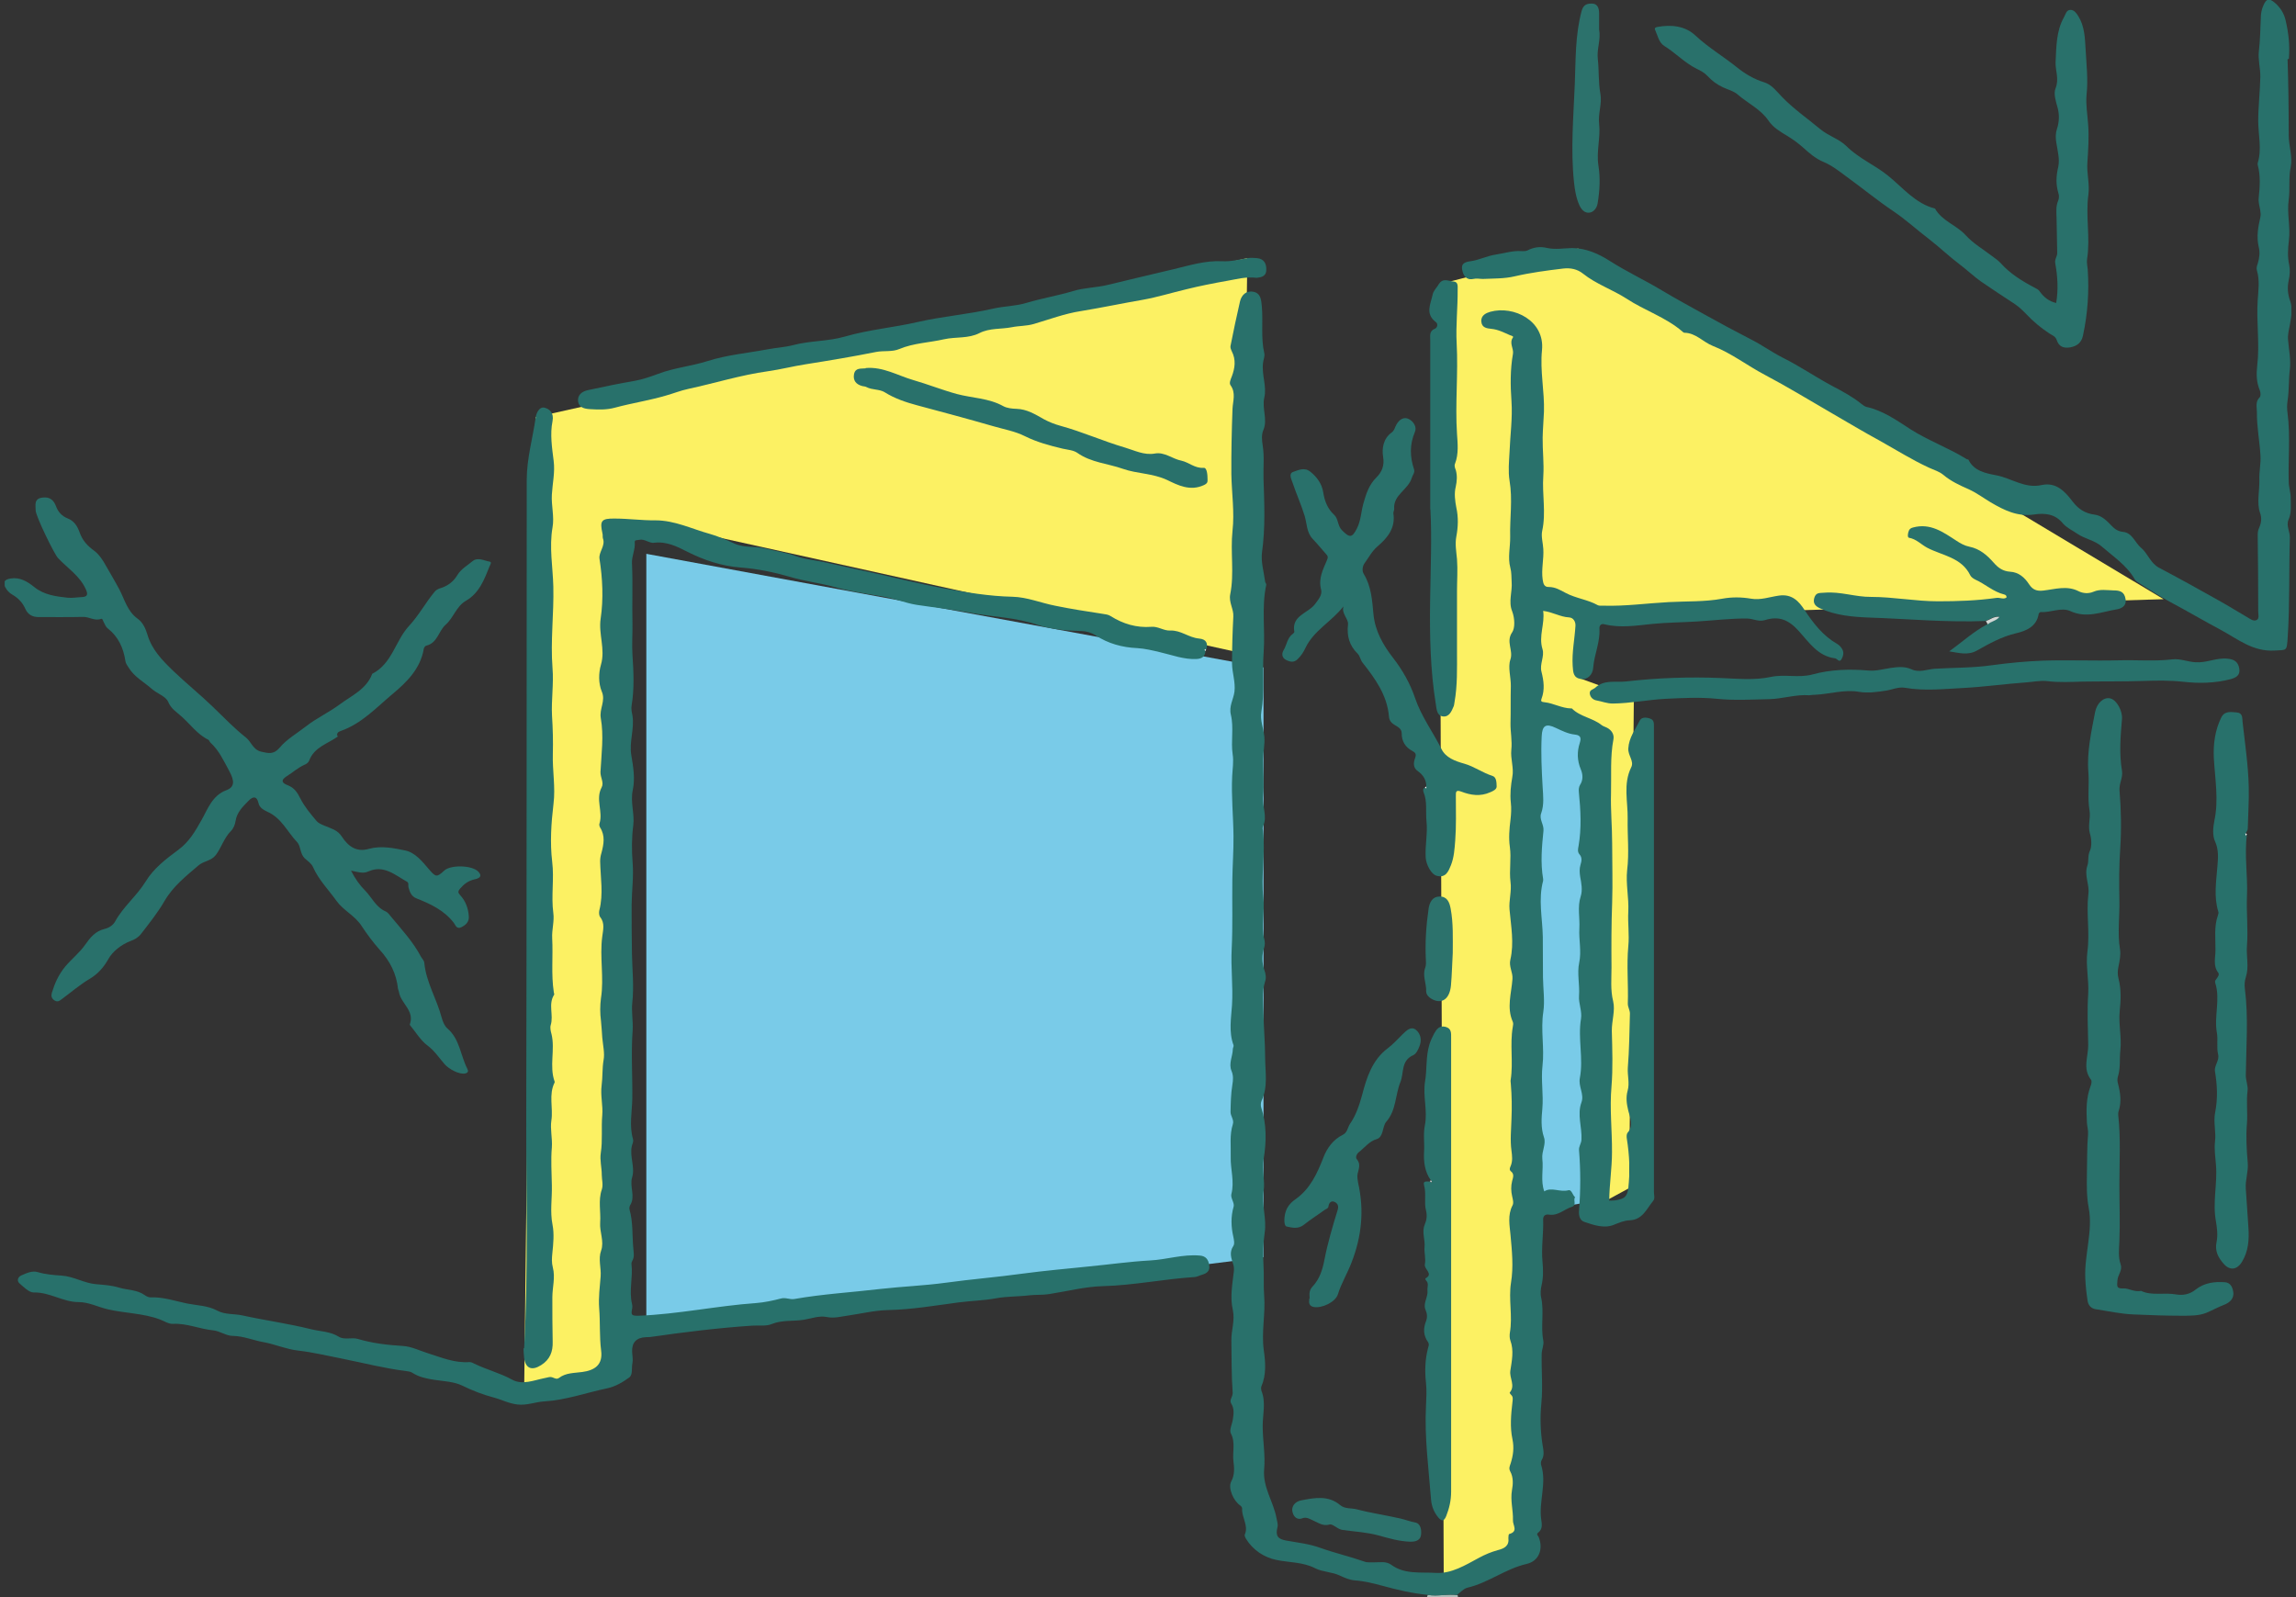 <svg width="230" height="160" viewBox="0 0 230 160" fill="none" xmlns="http://www.w3.org/2000/svg">
<rect x="0" y="0" width="230" height="160" fill="#333333" stroke="none"/>
<g clip-path="url(#clip0_35_13313)">
<path fill-rule="evenodd" clip-rule="evenodd" d="M64.745 55.483L126.571 66.866V125.948L64.745 133.651V55.483Z" fill="#79CBE8"/>
<path d="M61.476 137.087V52.731H66.968L124.626 65.482V48.871L124.953 25.86L53.648 41.787L52.504 139.627L61.476 137.087Z" fill="#FCF163"/>
<path d="M158.456 68.022L158.947 61.785L216.736 60.026L158.08 24.9L144.156 28.482L144.63 159.756L152.491 154.43V70.481L159.241 73.738V121.177L163.196 119.027L163.67 69.928L158.456 68.022Z" fill="#FCF163"/>
<path fill-rule="evenodd" clip-rule="evenodd" d="M152.491 71.719L160.368 74.145V120.216L152.491 121.567V71.719Z" fill="#79CBE8"/>
<path fill-rule="evenodd" clip-rule="evenodd" d="M146.019 159.805C146.019 159.805 146.035 159.935 146.052 160H142.947C142.947 160 142.996 159.853 143.028 159.772C144.025 159.951 145.038 159.642 146.035 159.805H146.019Z" fill="#ACBAB6"/>
<path fill-rule="evenodd" clip-rule="evenodd" d="M146.019 159.805C145.022 159.642 144.009 159.967 143.012 159.772C141.459 159.625 139.956 159.267 138.469 158.86C137.57 158.616 136.654 158.388 135.707 158.323C135.167 158.274 134.693 158.062 134.203 157.834C133.451 157.476 132.52 157.492 131.768 157.118C130.509 156.466 129.153 156.548 127.845 156.271C126.62 156.01 125.508 155.294 124.806 154.137C124.74 154.023 124.659 153.844 124.691 153.747C125.1 152.835 124.381 152.037 124.43 151.157C124.43 151.011 124.364 150.913 124.234 150.815C123.564 150.359 122.992 149.073 123.335 148.421C123.694 147.754 123.645 147.037 123.564 146.435C123.433 145.49 123.792 144.529 123.302 143.601C123.122 143.259 123.433 142.673 123.498 142.201C123.58 141.663 123.662 141.126 123.335 140.605C123.106 140.246 123.515 139.937 123.482 139.497C123.351 137.771 123.384 136.029 123.351 134.286C123.335 133.276 123.727 132.283 123.498 131.241C123.204 129.954 123.449 128.684 123.596 127.397C123.629 127.153 123.613 126.876 123.531 126.632C123.335 126.03 123.122 125.46 123.547 124.824C123.694 124.613 123.613 124.206 123.547 123.896C123.318 122.887 123.286 121.893 123.58 120.867C123.678 120.509 123.253 120.004 123.351 119.63C123.678 118.359 123.253 117.138 123.286 115.9C123.318 114.809 123.155 113.702 123.498 112.627C123.645 112.187 123.269 111.813 123.269 111.406C123.286 110.494 123.302 109.582 123.449 108.686C123.531 108.181 123.564 107.758 123.367 107.286C123.057 106.553 123.482 105.836 123.498 105.103C123.498 104.973 123.613 104.81 123.564 104.696C123.073 103.377 123.335 101.96 123.417 100.674C123.531 98.785 123.286 96.928 123.384 95.055C123.498 92.759 123.417 90.463 123.449 88.151C123.466 86.685 123.58 85.219 123.564 83.754C123.547 81.767 123.335 79.764 123.433 77.761C123.466 77.028 123.596 76.295 123.482 75.579C123.286 74.26 123.613 72.908 123.302 71.605C123.09 70.742 123.564 70.058 123.662 69.293C123.776 68.316 123.433 67.436 123.417 66.475C123.417 64.896 123.466 63.349 123.547 61.769C123.596 61.02 123.073 60.336 123.237 59.538C123.662 57.437 123.237 55.304 123.466 53.17C123.678 51.314 123.384 49.392 123.351 47.52C123.335 45.337 123.384 43.155 123.466 40.957C123.498 40.191 123.825 39.361 123.269 38.596C123.106 38.367 123.286 37.993 123.4 37.7C123.711 36.869 123.825 36.039 123.4 35.208C123.318 35.029 123.22 34.801 123.269 34.638C123.564 33.156 123.874 31.674 124.217 30.192C124.381 29.508 124.887 29.085 125.574 29.232C126.309 29.394 126.342 30.046 126.407 30.73C126.538 32.277 126.293 33.856 126.652 35.404C126.718 35.697 126.554 36.039 126.522 36.364C126.375 37.537 126.914 38.726 126.652 39.817C126.391 40.941 127.012 41.999 126.554 43.09C126.358 43.53 126.407 44.116 126.489 44.621C126.669 45.728 126.538 46.836 126.571 47.943C126.652 50.386 126.767 52.845 126.424 55.304C126.293 56.265 126.603 57.274 126.734 58.268C126.734 58.382 126.865 58.479 126.849 58.577C126.358 60.808 126.75 63.088 126.587 65.319C126.44 67.306 126.701 69.309 126.358 71.296C126.211 72.142 126.571 72.957 126.652 73.804C126.718 74.585 126.538 75.334 126.522 76.1C126.522 77.321 126.652 78.559 126.522 79.748C126.407 80.774 126.996 81.767 126.522 82.777C126.456 82.923 126.489 83.119 126.522 83.281C126.783 85.513 126.293 87.744 126.554 89.942C126.734 91.343 126.277 92.727 126.652 94.111C126.718 94.339 126.718 94.648 126.652 94.876C126.391 95.658 126.391 96.424 126.669 97.221C126.783 97.547 126.865 97.938 126.734 98.312C126.375 99.42 126.538 100.576 126.571 101.684C126.603 103.084 126.734 104.533 126.734 105.918C126.734 107.351 127.045 108.865 126.375 110.282C126.293 110.477 126.277 110.754 126.342 110.95C126.898 112.643 126.865 114.402 126.587 116.096C126.407 117.219 126.734 118.31 126.587 119.271C126.358 120.721 126.914 122.072 126.685 123.522C126.538 124.531 126.505 125.671 126.571 126.762C126.636 127.756 126.554 128.814 126.636 129.791C126.783 131.632 126.342 133.439 126.603 135.296C126.767 136.452 126.865 137.722 126.358 138.895C126.309 139.009 126.326 139.188 126.358 139.318C126.832 140.474 126.489 141.663 126.489 142.852C126.489 144.301 126.767 145.751 126.636 147.184C126.473 149.008 127.584 150.441 127.878 152.118C127.927 152.428 128.058 152.704 127.96 153.03C127.764 153.844 127.993 154.186 128.842 154.333C130.003 154.545 131.163 154.659 132.307 155.082C133.729 155.587 135.216 155.929 136.654 156.434C136.998 156.564 137.308 156.499 137.651 156.515C138.223 156.531 138.812 156.368 139.367 156.759C140.707 157.753 142.342 157.476 143.829 157.574C145.382 157.671 146.803 156.792 148.16 156.059C148.765 155.733 149.386 155.473 150.039 155.294C150.693 155.131 151.2 154.87 151.102 154.072C151.102 153.942 151.118 153.698 151.183 153.681C152.131 153.421 151.527 152.786 151.559 152.297C151.592 151.288 151.281 150.327 151.461 149.285C151.576 148.682 151.608 147.982 151.281 147.395C151.118 147.086 151.249 146.858 151.331 146.597C151.576 145.816 151.69 145.067 151.51 144.187C151.249 142.982 151.363 141.696 151.51 140.458C151.543 140.149 151.592 139.921 151.347 139.709C151.298 139.66 151.216 139.53 151.232 139.514C151.837 138.813 151.183 138.064 151.298 137.315C151.445 136.338 151.674 135.296 151.298 134.286C151.216 134.058 151.216 133.765 151.249 133.521C151.543 131.843 151.102 130.166 151.363 128.505C151.625 126.909 151.461 125.329 151.314 123.717C151.232 122.789 151.004 121.73 151.51 120.77C151.657 120.509 151.543 120.151 151.478 119.841C151.363 119.336 151.347 118.832 151.478 118.31C151.559 118.001 151.723 117.627 151.363 117.35C151.151 117.171 151.265 116.975 151.331 116.812C151.543 116.307 151.478 115.803 151.412 115.281C151.265 114.223 151.38 113.164 151.412 112.09C151.461 110.95 151.445 109.761 151.347 108.605C151.347 108.458 151.298 108.311 151.331 108.181C151.608 106.422 151.232 104.631 151.543 102.872C151.576 102.709 151.608 102.514 151.543 102.367C150.906 100.934 151.412 99.501 151.51 98.068C151.559 97.401 151.134 96.831 151.298 96.147C151.69 94.469 151.363 92.792 151.216 91.115C151.134 90.203 151.445 89.291 151.314 88.346C151.167 87.19 151.412 86.017 151.249 84.845C151.118 83.949 151.2 83.021 151.314 82.109C151.38 81.539 151.412 80.969 151.347 80.415C151.249 79.536 151.347 78.689 151.494 77.842C151.674 76.93 151.298 76.035 151.396 75.106C151.494 74.227 151.298 73.299 151.314 72.452C151.347 71.214 151.314 69.977 151.347 68.739C151.363 67.843 151.036 66.866 151.298 66.085C151.625 65.156 150.824 64.293 151.478 63.349C151.772 62.925 151.755 61.964 151.478 61.232C151.085 60.271 151.51 59.277 151.429 58.3C151.396 57.828 151.429 57.356 151.298 56.883C151.02 55.858 151.298 54.815 151.281 53.789C151.232 51.917 151.543 50.044 151.216 48.139C151.069 47.21 151.167 46.233 151.216 45.289C151.281 43.595 151.527 41.918 151.412 40.191C151.298 38.628 151.281 37.016 151.559 35.453C151.657 34.915 151.151 34.378 151.559 33.808C151.641 33.677 151.396 33.629 151.265 33.58C150.66 33.319 150.088 33.01 149.402 32.945C148.961 32.896 148.438 32.847 148.389 32.212C148.34 31.577 148.895 31.349 149.288 31.235C151.641 30.583 154.763 32.13 154.468 35.078C154.256 37.146 154.73 39.214 154.664 41.25C154.632 42.097 154.55 42.96 154.534 43.839C154.517 45.126 154.681 46.412 154.599 47.682C154.468 49.523 154.893 51.363 154.485 53.203C154.37 53.757 154.566 54.392 154.599 54.994C154.664 56.02 154.387 57.03 154.534 58.056C154.599 58.479 154.681 58.821 155.155 58.805C155.792 58.805 156.299 59.114 156.822 59.391C157.851 59.945 159.044 60.059 160.058 60.629C160.205 60.711 160.45 60.662 160.646 60.678C162.82 60.743 164.993 60.434 167.151 60.32C168.948 60.222 170.762 60.303 172.527 59.978C173.508 59.798 174.456 59.815 175.42 59.978C176.368 60.141 177.283 59.798 178.199 59.668C179.522 59.473 180.209 60.255 180.764 61.101C181.663 62.453 182.611 63.691 184.033 64.505C184.278 64.651 184.442 64.847 184.556 65.059C184.736 65.384 184.638 65.743 184.474 66.036C184.245 66.427 184.049 65.987 183.837 65.954C182.121 65.743 181.222 64.358 180.209 63.235C179.195 62.111 178.248 61.671 176.777 62.127C176.172 62.306 175.616 61.981 175.012 61.964C173.328 61.948 171.678 62.16 170.011 62.258C168.523 62.355 167.036 62.355 165.549 62.502C163.931 62.665 162.313 62.941 160.695 62.534C160.336 62.453 160.205 62.714 160.221 62.99C160.303 64.342 159.698 65.563 159.6 66.882C159.551 67.615 159.012 68.12 158.358 68.022C157.59 67.892 157.59 67.355 157.541 66.687C157.459 65.335 157.737 64.049 157.819 62.714C157.851 62.274 157.606 61.867 157.165 61.85C156.282 61.802 155.547 61.313 154.583 61.199C154.779 62.486 154.109 63.707 154.517 65.026C154.746 65.743 154.207 66.54 154.419 67.306C154.648 68.218 154.763 69.097 154.419 70.009C154.305 70.319 154.501 70.319 154.73 70.351C155.629 70.449 156.446 70.954 157.377 70.97C157.41 70.97 157.443 70.97 157.459 70.97C158.293 71.817 159.551 71.915 160.45 72.647C160.597 72.761 160.81 72.81 160.989 72.908C161.447 73.152 161.708 73.576 161.627 74.048C161.283 75.839 161.431 77.663 161.382 79.471C161.332 81.132 161.496 82.793 161.496 84.47C161.496 86.457 161.561 88.46 161.496 90.431C161.414 92.597 161.414 94.762 161.431 96.928C161.431 98.036 161.316 99.176 161.594 100.299C161.823 101.244 161.447 102.27 161.463 103.279C161.512 105.136 161.578 107.009 161.431 108.833C161.234 111.047 161.496 113.23 161.48 115.412C161.48 117.04 161.218 118.636 161.202 120.281C161.48 120.265 161.741 120.281 162.003 120.216C162.64 120.086 162.999 119.939 163.114 119.043C163.31 117.35 163.228 115.721 162.967 114.076C162.934 113.881 162.934 113.62 163.032 113.49C163.686 112.757 163.294 112.008 163.114 111.275C162.95 110.591 162.852 109.956 163.049 109.256C163.261 108.507 163.016 107.742 163.065 106.976C163.212 105.168 163.228 103.345 163.277 101.537C163.277 101.195 163.065 100.902 163.065 100.544C163.13 98.638 162.934 96.717 163.114 94.795C163.228 93.639 163.049 92.466 163.114 91.31C163.179 89.926 162.852 88.525 162.999 87.174C163.212 85.431 163.016 83.721 163.049 82.011C163.081 80.318 162.575 78.543 163.408 76.865C163.719 76.246 163.065 75.676 163.114 74.976C163.179 73.885 163.817 73.087 164.258 72.191C164.438 71.833 164.895 71.849 165.271 71.98C165.712 72.11 165.68 72.468 165.68 72.826C165.68 77.37 165.68 81.897 165.68 86.424C165.68 97.417 165.68 108.409 165.68 119.402C165.68 119.711 165.81 120.069 165.598 120.314C164.944 121.111 164.536 122.203 163.245 122.251C162.673 122.268 162.15 122.512 161.61 122.724C160.646 123.082 159.649 122.724 158.718 122.414C158.26 122.268 158.129 121.779 158.178 121.258C158.342 119.255 158.342 117.236 158.178 115.233C158.146 114.825 158.407 114.565 158.423 114.158C158.489 112.92 157.966 111.666 158.423 110.429C158.718 109.614 158.097 108.849 158.26 108.002C158.636 106.032 158.048 104.045 158.374 102.074C158.505 101.309 158.113 100.478 158.178 99.762C158.26 98.638 157.966 97.514 158.195 96.44C158.44 95.284 158.146 94.144 158.211 93.02C158.276 91.961 157.998 90.87 158.342 89.812C158.554 89.16 158.407 88.46 158.293 87.825C158.227 87.385 158.211 87.027 158.325 86.636C158.44 86.262 158.505 85.903 158.227 85.594C157.998 85.333 158.08 85.024 158.129 84.763C158.44 82.972 158.342 81.164 158.162 79.373C158.129 79.096 158.162 78.836 158.276 78.64C158.62 78.119 158.554 77.549 158.358 77.077C157.982 76.181 157.966 75.302 158.26 74.406C158.407 73.934 158.342 73.657 157.786 73.592C157.1 73.527 156.479 73.217 155.858 72.924C154.844 72.436 154.485 72.68 154.436 73.787C154.354 75.481 154.436 77.175 154.534 78.868C154.583 79.715 154.697 80.611 154.387 81.474C154.158 82.076 154.681 82.597 154.615 83.233C154.452 84.829 154.305 86.441 154.583 88.053C154.583 88.102 154.583 88.167 154.583 88.232C154.076 90.105 154.517 91.978 154.55 93.867C154.566 95.218 154.55 96.57 154.566 97.905C154.583 99.062 154.763 100.283 154.599 101.374C154.321 103.198 154.73 105.006 154.517 106.781C154.354 108.23 154.632 109.647 154.501 111.096C154.419 111.976 154.338 112.985 154.664 113.93C154.91 114.614 154.419 115.33 154.501 116.096C154.632 117.171 154.305 118.278 154.697 119.353C155.4 118.88 156.266 119.467 157.116 119.239C157.443 119.157 157.525 119.727 157.786 119.939C157.557 120.216 157.982 120.737 157.459 120.9C156.691 121.144 156.07 121.828 155.171 121.681C154.746 121.616 154.566 121.861 154.583 122.203C154.632 123.587 154.387 124.971 154.517 126.372C154.583 127.121 154.615 127.935 154.436 128.717C154.338 129.124 154.289 129.596 154.387 130.003C154.697 131.436 154.321 132.886 154.599 134.302C154.681 134.775 154.436 135.182 154.436 135.67C154.403 137.315 154.566 138.944 154.403 140.588C154.272 141.973 154.305 143.406 154.534 144.806C154.615 145.295 154.73 145.8 154.436 146.272C154.354 146.402 154.338 146.63 154.387 146.777C154.959 148.584 154.142 150.392 154.387 152.2C154.452 152.656 154.566 153.177 154.076 153.551C153.864 153.714 154.076 153.844 154.142 153.991C154.615 155.18 154.174 156.401 152.916 156.678C150.808 157.166 149.092 158.567 147 159.055C146.607 159.153 146.297 159.528 145.937 159.788L146.019 159.805Z" fill="#29716B"/>
<path fill-rule="evenodd" clip-rule="evenodd" d="M120.753 65.205C120.72 65.759 120.426 65.987 119.87 66.019C118.595 66.085 117.402 65.612 116.193 65.335C115.441 65.156 114.706 64.977 113.921 64.928C112.418 64.863 110.996 64.472 109.737 63.642C109.312 63.365 108.822 63.235 108.348 63.218C106.861 63.186 105.308 63.056 103.952 62.6C101.778 61.85 99.539 61.818 97.333 61.411C95.519 61.069 93.672 60.873 91.842 60.597C90.698 60.417 89.619 59.961 88.475 59.766C86.841 59.489 85.19 59.261 83.588 58.805C82.118 58.398 80.614 58.235 79.159 57.795C77.525 57.323 75.874 56.981 74.158 56.851C72.279 56.704 70.514 56.118 68.814 55.255C67.834 54.75 66.739 54.213 65.513 54.376C65.023 54.441 64.581 53.952 64.026 54.083C63.846 54.131 63.552 54.05 63.584 54.343C63.65 55.06 63.274 55.695 63.307 56.428C63.405 58.447 63.307 60.466 63.356 62.502C63.372 63.544 63.29 64.57 63.356 65.612C63.47 67.29 63.552 68.983 63.274 70.661C63.209 71.019 63.29 71.345 63.356 71.687C63.568 73.022 63.012 74.325 63.241 75.66C63.437 76.816 63.633 77.989 63.388 79.145C63.127 80.35 63.584 81.539 63.437 82.679C63.274 83.949 63.274 85.171 63.372 86.408C63.486 87.825 63.29 89.209 63.274 90.61C63.274 92.271 63.274 93.948 63.307 95.609C63.339 97.205 63.519 98.817 63.339 100.446C63.241 101.358 63.437 102.319 63.372 103.247C63.209 105.543 63.372 107.839 63.339 110.119C63.307 111.438 63.029 112.79 63.405 114.093C63.486 114.386 63.339 114.598 63.29 114.826C63.061 115.884 63.633 116.926 63.323 117.952C63.045 118.881 63.682 119.841 63.127 120.737C63.061 120.851 63.029 121.03 63.061 121.16C63.421 122.431 63.323 123.717 63.437 125.004C63.47 125.476 63.584 125.883 63.339 126.306C63.29 126.404 63.241 126.534 63.258 126.632C63.421 127.951 62.996 129.287 63.307 130.606C63.356 130.801 63.356 130.98 63.307 131.192C63.209 131.713 63.274 131.827 63.944 131.811C67.915 131.664 71.789 130.817 75.744 130.541C76.577 130.475 77.427 130.296 78.228 130.085C78.702 129.954 79.127 130.215 79.584 130.133C82.444 129.629 85.353 129.466 88.23 129.124C90.387 128.88 92.593 128.798 94.734 128.505C97.3 128.147 99.866 127.951 102.432 127.593C104.622 127.3 106.845 127.104 109.051 126.876C111.094 126.681 113.137 126.388 115.18 126.274C116.863 126.192 118.497 125.623 120.213 125.785C120.785 125.834 121.047 126.176 121.128 126.73C121.226 127.316 120.916 127.56 120.409 127.707C120.164 127.772 119.919 127.919 119.674 127.935C116.601 128.13 113.578 128.766 110.473 128.847C108.675 128.896 106.877 129.368 105.079 129.645C104.442 129.743 103.805 129.694 103.167 129.759C102.023 129.905 100.863 129.857 99.752 130.068C98.51 130.296 97.267 130.313 96.042 130.475C93.688 130.785 91.368 131.192 88.982 131.241C87.625 131.273 86.285 131.599 84.945 131.795C84.242 131.892 83.556 132.088 82.837 131.941C82.036 131.778 81.251 132.104 80.499 132.218C79.454 132.381 78.359 132.218 77.313 132.641C76.741 132.886 76.005 132.755 75.351 132.804C71.919 133.032 68.52 133.456 65.121 133.944C64.974 133.96 64.826 133.944 64.696 133.96C63.737 134.004 63.279 134.498 63.323 135.442C63.339 135.817 63.421 136.191 63.356 136.55C63.241 137.038 63.421 137.706 63.029 137.999C62.391 138.471 61.623 138.911 60.855 139.074C58.747 139.514 56.704 140.263 54.514 140.393C53.632 140.442 52.782 140.816 51.834 140.702C50.968 140.605 50.216 140.198 49.399 139.986C48.353 139.709 47.307 139.302 46.31 138.813C45.476 138.406 44.43 138.374 43.482 138.227C42.714 138.113 41.962 137.95 41.309 137.527C41.096 137.397 40.884 137.38 40.655 137.348C38.53 137.087 36.455 136.55 34.347 136.126C32.859 135.833 31.372 135.475 29.836 135.296C28.676 135.166 27.581 134.677 26.437 134.465C25.391 134.286 24.41 133.846 23.315 133.83C22.661 133.83 22.024 133.342 21.37 133.276C19.997 133.146 18.706 132.544 17.301 132.625C16.892 132.641 16.451 132.348 16.026 132.185C14.326 131.55 12.496 131.567 10.764 131.159C9.799 130.931 8.884 130.443 7.871 130.443C6.302 130.443 4.978 129.433 3.376 129.482C2.903 129.482 2.363 128.928 1.938 128.554C1.677 128.31 1.775 127.935 2.134 127.772C2.657 127.544 3.229 127.267 3.801 127.446C4.569 127.674 5.387 127.74 6.155 127.788C7.397 127.87 8.426 128.554 9.636 128.652C10.404 128.717 11.188 128.766 11.924 128.993C12.774 129.254 13.722 129.189 14.49 129.743C14.669 129.873 14.915 129.987 15.111 129.971C16.369 129.922 17.562 130.345 18.755 130.589C19.752 130.785 20.814 130.785 21.779 131.306C22.531 131.713 23.446 131.599 24.279 131.778C26.567 132.283 28.888 132.592 31.16 133.162C32.075 133.39 33.072 133.374 33.938 133.912C34.51 134.27 35.229 133.944 35.867 134.14C37.337 134.579 38.825 134.742 40.361 134.84C41.211 134.889 42.044 135.312 42.878 135.573C44.234 135.996 45.542 136.566 47.029 136.452C47.192 136.452 47.372 136.533 47.519 136.615C48.745 137.217 50.085 137.543 51.294 138.211C52.324 138.781 53.468 138.276 54.53 138.064C54.841 138.015 55.102 137.869 55.413 138.015C55.593 138.081 55.772 138.195 55.985 138.048C56.688 137.511 57.538 137.559 58.338 137.445C59.531 137.283 60.414 136.761 60.218 135.296C60.038 133.895 60.136 132.462 60.022 131.062C59.94 129.987 60.087 128.896 60.169 127.87C60.234 127.007 59.907 126.144 60.218 125.281C60.545 124.369 60.054 123.408 60.12 122.496C60.201 121.388 59.907 120.265 60.283 119.174C60.447 118.685 60.283 118.18 60.283 117.708C60.283 116.959 60.071 116.226 60.185 115.493C60.381 114.239 60.218 112.969 60.332 111.715C60.414 110.771 60.136 109.728 60.267 108.751C60.381 107.904 60.316 107.058 60.463 106.195C60.594 105.527 60.398 104.696 60.332 103.947C60.283 103.377 60.267 102.807 60.201 102.254C60.103 101.504 60.103 100.755 60.201 100.006C60.528 97.954 60.054 95.87 60.332 93.818C60.414 93.15 60.61 92.483 60.12 91.864C60.005 91.717 59.989 91.408 60.038 91.196C60.463 89.567 60.152 87.923 60.12 86.278C60.12 85.985 60.169 85.708 60.25 85.447C60.479 84.584 60.643 83.737 60.12 82.907C60.054 82.793 60.005 82.614 60.054 82.5C60.43 81.311 59.629 80.073 60.267 78.885C60.528 78.396 60.136 77.891 60.152 77.338C60.25 75.546 60.496 73.69 60.185 71.947C60.022 70.986 60.692 70.221 60.283 69.276C59.94 68.462 59.956 67.42 60.201 66.589C60.659 65.026 59.94 63.528 60.169 61.981C60.463 59.994 60.365 57.975 60.054 55.972C59.956 55.304 60.675 54.685 60.398 53.936C60.349 53.773 60.398 53.594 60.349 53.431C60.071 52.177 60.234 51.933 61.558 51.949C62.931 51.949 64.303 52.145 65.66 52.128C67.605 52.128 69.305 52.992 71.086 53.48C71.903 53.708 72.769 54.083 73.57 54.457C74.6 54.913 75.678 54.685 76.724 54.962C77.705 55.222 78.718 55.337 79.682 55.695C80.712 56.069 81.84 56.135 82.935 56.395C84.242 56.704 85.566 56.965 86.873 57.258C89.423 57.812 91.956 58.463 94.522 58.935C96.793 59.343 99.098 59.733 101.419 59.782C102.89 59.815 104.262 60.401 105.684 60.678C107.253 61.004 108.855 61.248 110.44 61.492C110.734 61.541 111.012 61.557 111.257 61.72C112.499 62.502 113.856 62.909 115.327 62.795C116.013 62.73 116.569 63.202 117.239 63.17C118.285 63.121 119.069 63.87 120.099 63.968C120.851 64.033 121.03 64.44 120.834 65.108L120.736 64.993C120.736 64.993 120.687 65.14 120.769 65.189L120.753 65.205Z" fill="#28716B"/>
<path fill-rule="evenodd" clip-rule="evenodd" d="M33.889 73.755C32.859 74.504 31.47 74.83 30.964 76.214C30.898 76.377 30.702 76.54 30.522 76.605C29.852 76.898 29.329 77.386 28.725 77.761C28.022 78.201 28.332 78.478 28.806 78.657C29.476 78.917 29.771 79.357 30.098 80.008C30.506 80.823 31.143 81.572 31.732 82.272C32.01 82.598 32.859 82.826 33.431 83.102C33.791 83.282 34.036 83.493 34.249 83.819C34.886 84.796 35.719 85.399 36.945 85.04C38.187 84.698 39.429 84.959 40.606 85.203C41.603 85.415 42.306 86.311 42.976 87.092C43.662 87.89 43.76 87.906 44.512 87.206C45.166 86.62 47.29 86.669 47.911 87.32C48.451 87.89 47.797 88.037 47.503 88.102C46.898 88.249 46.49 88.558 46.097 89.014C45.836 89.323 45.885 89.437 46.114 89.698C46.653 90.284 46.914 91.017 46.964 91.815C46.996 92.32 46.702 92.645 46.244 92.873C45.721 93.15 45.623 92.645 45.46 92.45C44.496 91.196 43.139 90.561 41.734 90.007C41.194 89.796 41.047 89.356 40.917 88.884C40.868 88.704 40.982 88.444 40.77 88.33C39.56 87.662 38.449 86.604 36.896 87.304C36.357 87.548 35.85 87.353 35.164 87.222C35.589 88.069 36.079 88.721 36.569 89.209C37.256 89.909 37.664 90.903 38.645 91.31C38.857 91.408 39.021 91.652 39.184 91.847C40.246 93.134 41.391 94.355 42.175 95.854C42.289 96.049 42.486 96.244 42.502 96.44C42.682 98.394 43.744 100.055 44.234 101.912C44.349 102.335 44.512 102.758 44.823 103.035C46.065 104.11 46.13 105.739 46.816 107.074C46.931 107.302 46.898 107.448 46.637 107.53C46.048 107.693 44.97 107.106 44.545 106.618C43.989 105.983 43.548 105.283 42.829 104.745C42.126 104.224 41.652 103.394 41.08 102.71C41.064 102.693 41.031 102.644 41.047 102.644C41.57 101.26 40.148 100.527 39.969 99.387C39.952 99.273 39.887 99.176 39.871 99.062C39.707 97.547 39.086 96.309 38.04 95.153C37.386 94.421 36.765 93.59 36.21 92.743C35.54 91.717 34.379 91.196 33.709 90.251C32.908 89.128 31.912 88.135 31.34 86.832C31.192 86.49 30.8 86.245 30.522 85.985C30.048 85.529 30.13 84.747 29.771 84.373C28.79 83.347 28.202 81.946 26.796 81.327C26.42 81.148 25.995 80.92 25.897 80.464C25.734 79.715 25.325 79.78 24.917 80.204C24.345 80.79 23.724 81.36 23.593 82.272C23.544 82.614 23.38 83.005 23.135 83.249C22.433 83.949 22.187 84.91 21.615 85.659C21.174 86.245 20.422 86.245 19.899 86.685C18.625 87.776 17.334 88.786 16.467 90.284C15.797 91.44 14.947 92.499 14.13 93.557C13.869 93.899 13.493 94.127 13.068 94.274C12.136 94.632 11.27 95.332 10.862 96.065C10.371 96.945 9.767 97.596 8.999 98.052C7.985 98.655 7.103 99.42 6.155 100.12C5.942 100.283 5.746 100.413 5.452 100.218C5.158 100.023 5.109 99.762 5.191 99.469C5.485 98.508 5.861 97.645 6.547 96.814C7.184 96.065 7.969 95.446 8.541 94.632C9.015 93.948 9.554 93.281 10.453 93.069C10.911 92.955 11.319 92.711 11.548 92.287C12.365 90.805 13.722 89.73 14.588 88.314C15.405 86.978 16.631 86.05 17.84 85.154C18.951 84.34 19.54 83.298 20.194 82.142C20.798 81.083 21.256 79.683 22.678 79.162C23.495 78.852 23.527 78.266 22.956 77.224C22.416 76.23 21.942 75.172 21.076 74.39C20.994 74.308 20.962 74.162 20.88 74.113C19.736 73.559 19.049 72.517 18.118 71.719C17.644 71.296 17.137 71.003 16.843 70.302C16.614 69.765 15.748 69.488 15.209 69.016C14.424 68.316 13.46 67.827 12.888 66.883C12.757 66.671 12.594 66.475 12.561 66.215C12.365 64.912 11.859 63.788 10.78 62.942C10.584 62.795 10.502 62.518 10.371 62.29C10.306 62.16 10.273 61.948 10.126 61.997C9.489 62.241 8.933 61.785 8.328 61.802C6.841 61.834 5.338 61.818 3.85 61.818C3.246 61.818 2.788 61.557 2.543 61.004C2.265 60.369 1.824 59.913 1.236 59.571C0.925 59.392 0.696 59.147 0.533 58.838C0.222 58.284 0.533 58.04 1.039 57.958C1.987 57.795 2.739 58.252 3.426 58.805C4.406 59.603 5.599 59.75 6.776 59.88C7.233 59.929 7.74 59.831 8.214 59.815C8.77 59.782 8.835 59.554 8.59 59.017C7.985 57.682 6.76 56.916 5.812 55.907C5.436 55.516 3.573 51.689 3.573 51.135C3.573 50.614 3.377 49.946 4.259 49.849C4.994 49.751 5.387 50.109 5.616 50.728C5.828 51.314 6.237 51.721 6.776 51.933C7.446 52.194 7.756 52.731 7.969 53.317C8.247 54.131 8.753 54.685 9.456 55.19C9.914 55.532 10.322 56.135 10.6 56.656C11.041 57.437 11.515 58.219 11.94 59.017C12.48 60.027 12.741 61.232 13.787 61.981C14.294 62.339 14.588 62.958 14.768 63.577C15.209 65.075 16.238 66.133 17.334 67.192C18.657 68.462 20.079 69.602 21.387 70.872C22.449 71.898 23.479 72.973 24.655 73.901C25.178 74.325 25.342 75.106 26.159 75.302C26.878 75.465 27.417 75.611 28.006 74.911C28.725 74.048 29.738 73.478 30.637 72.778C31.715 71.931 32.974 71.361 34.036 70.563C35.197 69.7 36.716 69.049 37.288 67.501C39.299 66.475 39.609 64.163 40.982 62.697C41.962 61.639 42.616 60.401 43.515 59.31C43.679 59.098 43.875 59.001 44.136 58.919C44.839 58.708 45.427 58.268 45.803 57.633C46.179 56.998 46.816 56.656 47.339 56.216C47.862 55.792 48.483 56.167 49.055 56.265C49.284 56.314 49.121 56.558 49.055 56.705C48.516 58.04 48.026 59.408 46.669 60.189C45.705 60.743 45.427 61.899 44.643 62.583C43.924 63.218 43.826 64.424 42.698 64.684C42.6 64.7 42.469 64.879 42.453 64.993C42.126 66.98 40.753 68.332 39.348 69.504C37.713 70.872 36.226 72.501 34.118 73.234C33.889 73.315 33.709 73.445 33.791 73.739L33.889 73.755Z" fill="#29716B"/>
<path fill-rule="evenodd" clip-rule="evenodd" d="M229.156 5.928C229.238 8.338 229.271 10.944 229.271 13.533C229.271 14.624 229.679 15.699 229.467 16.741C229.238 17.832 229.418 18.939 229.271 20.014C229.075 21.382 229.467 22.75 229.287 24.102C229.189 24.932 229.14 25.73 229.32 26.544C229.418 27.033 229.385 27.554 229.271 28.075C229.124 28.759 229.156 29.427 229.418 30.16C229.663 30.844 229.532 31.707 229.401 32.456C229.303 32.993 229.156 33.498 229.205 34.052C229.287 35.029 229.499 36.039 229.385 36.999C229.254 38.042 229.32 39.1 229.156 40.142C229.091 40.582 229.091 40.989 229.156 41.413C229.45 43.676 229.205 45.972 229.271 48.252C229.271 48.806 229.483 49.36 229.467 49.913C229.467 50.63 229.565 51.363 229.254 52.063C228.993 52.649 229.401 53.252 229.385 53.871C229.287 57.177 229.385 60.483 229.173 63.772C229.075 65.303 229.091 65.091 227.849 65.172C225.675 65.303 224.139 64 222.439 63.088C220.756 62.192 219.105 61.215 217.422 60.32C216.278 59.717 215.216 58.984 214.104 58.3C214.006 58.235 213.908 58.154 213.859 58.056C213.058 56.639 211.718 55.776 210.541 54.75C209.839 54.131 208.874 54.001 208.106 53.48C207.616 53.138 207.028 52.877 206.652 52.438C205.867 51.477 204.854 51.379 203.759 51.542C202.108 51.786 200.768 51.119 199.412 50.321C198.676 49.881 198.006 49.376 197.222 49.018C196.339 48.627 195.44 48.22 194.689 47.585C194.264 47.227 193.724 47.08 193.234 46.852C191.534 46.07 189.933 45.061 188.299 44.149C186.681 43.269 185.079 42.308 183.477 41.38C181.255 40.094 179.048 38.742 176.793 37.553C175.028 36.625 173.426 35.371 171.58 34.654C170.599 34.264 169.88 33.352 168.736 33.335C168.67 33.335 168.589 33.27 168.523 33.205C166.856 31.772 164.732 31.104 162.934 29.916C161.512 29.004 159.894 28.466 158.57 27.408C157.998 26.952 157.312 26.821 156.593 26.903C154.959 27.098 153.341 27.31 151.723 27.684C150.693 27.929 149.598 27.896 148.536 27.945C148.225 27.945 147.915 27.864 147.588 27.945C146.852 28.092 146.591 27.587 146.477 27.049C146.346 26.43 146.689 26.251 147.31 26.17C148.16 26.056 148.961 25.633 149.843 25.502C150.726 25.372 151.576 25.079 152.491 25.16C152.654 25.16 152.85 25.16 152.997 25.095C153.619 24.77 154.256 24.672 154.942 24.835C155.792 25.03 156.626 24.867 157.475 24.851C158.865 24.851 160.139 25.421 161.283 26.154C162.967 27.229 164.764 28.059 166.464 29.085C167.87 29.932 169.308 30.697 170.73 31.495C172.282 32.358 173.851 33.205 175.437 34.019C176.499 34.557 177.512 35.29 178.574 35.827C180.307 36.69 181.908 37.797 183.624 38.709C184.589 39.214 185.586 39.752 186.452 40.452C186.599 40.566 186.779 40.712 186.958 40.761C188.609 41.12 189.982 42.097 191.338 42.976C193.169 44.149 195.195 44.865 197.026 46.005C197.075 46.038 197.173 46.005 197.189 46.054C197.745 47.21 198.971 47.422 199.984 47.617C201.504 47.91 202.844 48.969 204.511 48.594C205.982 48.269 206.864 49.246 207.632 50.255C208.204 51.005 208.891 51.444 209.839 51.558C210.558 51.656 211.048 52.177 211.522 52.666C211.849 53.008 212.176 53.236 212.682 53.285C213.614 53.382 213.859 54.359 214.48 54.88C215.167 55.45 215.412 56.428 216.294 56.883C218.272 57.926 220.233 59.017 222.178 60.108C223.175 60.662 224.139 61.264 225.12 61.834C225.414 62.013 225.757 62.274 226.067 62.111C226.345 61.964 226.215 61.541 226.215 61.248C226.215 58.691 226.198 56.151 226.165 53.594C226.165 53.333 226.198 53.105 226.313 52.861C226.525 52.389 226.59 51.884 226.394 51.363C226.051 50.435 226.362 49.067 226.329 48.09C226.296 47.243 226.492 46.445 226.443 45.663C226.362 44.214 226.067 42.764 226.084 41.282C226.084 40.778 225.904 40.257 226.362 39.8C226.476 39.703 226.476 39.328 226.362 39.068C226.035 38.286 226.018 37.472 226.116 36.625C226.378 34.443 226.018 32.244 226.165 30.062C226.231 29.069 226.378 28.075 226.084 27.082C226.018 26.854 226.084 26.642 226.165 26.414C226.329 25.861 226.411 25.307 226.264 24.737C226.035 23.744 226.198 22.75 226.427 21.773C226.492 21.496 226.443 21.268 226.411 21.024C226.345 20.633 226.215 20.226 226.264 19.835C226.378 18.712 226.46 17.604 226.165 16.513C226.165 16.464 226.149 16.399 226.165 16.334C226.59 14.95 226.231 13.565 226.215 12.165C226.215 10.683 226.394 9.201 226.427 7.719C226.443 6.856 226.182 5.977 226.28 5.13C226.411 4.006 226.427 2.899 226.476 1.791C226.476 1.352 226.558 0.928 226.737 0.537C227.032 -0.147 227.309 -0.212 227.898 0.293C228.437 0.765 228.797 1.335 228.96 2.036C229.238 3.241 229.401 4.462 229.287 5.895L229.156 5.928Z" fill="#28716B"/>
<path fill-rule="evenodd" clip-rule="evenodd" d="M52.504 135.084C52.929 127.218 52.7 119.483 52.716 111.764C52.765 90.528 52.749 69.293 52.765 48.073C52.765 45.94 53.37 43.888 53.664 41.804C53.73 41.38 54.024 40.712 54.547 40.843C55.07 40.973 55.511 41.38 55.348 42.194C55.086 43.497 55.298 44.849 55.462 46.168C55.609 47.308 55.347 48.431 55.282 49.555C55.217 50.663 55.544 51.754 55.348 52.845C55.004 54.815 55.38 56.802 55.429 58.756C55.495 61.476 55.135 64.195 55.348 66.931C55.478 68.511 55.217 70.123 55.298 71.703C55.38 72.973 55.413 74.26 55.38 75.53C55.331 77.207 55.658 78.868 55.446 80.529C55.217 82.467 55.086 84.405 55.315 86.327C55.527 88.053 55.2 89.747 55.429 91.473C55.544 92.287 55.266 93.15 55.315 93.997C55.413 95.805 55.2 97.612 55.478 99.404C55.478 99.485 55.544 99.599 55.511 99.648C54.89 100.609 55.478 101.7 55.168 102.693C55.086 102.97 55.168 103.312 55.249 103.605C55.625 105.168 55.004 106.797 55.56 108.36C55.56 108.393 55.56 108.425 55.56 108.442C54.939 109.663 55.429 110.982 55.233 112.252C55.102 113.099 55.347 114.044 55.282 114.939C55.168 116.21 55.266 117.496 55.282 118.75C55.315 120.053 55.086 121.372 55.348 122.691C55.527 123.603 55.429 124.596 55.331 125.541C55.282 126.03 55.249 126.485 55.38 126.974C55.642 127.984 55.331 128.977 55.331 129.97C55.331 131.452 55.331 132.934 55.364 134.416C55.397 135.41 55.086 136.208 54.203 136.761C53.272 137.348 52.651 137.103 52.504 136.028C52.455 135.654 52.455 135.279 52.438 135.068L52.504 135.084Z" fill="#28716B"/>
<path fill-rule="evenodd" clip-rule="evenodd" d="M205.982 30.323C206.194 29.036 206.129 27.701 205.884 26.382C205.802 25.974 206.096 25.681 206.08 25.323C206.047 24.151 206.047 22.978 206.014 21.806C205.998 21.219 205.933 20.666 206.178 20.096C206.276 19.884 206.276 19.575 206.194 19.33C205.933 18.467 205.965 17.653 206.178 16.741C206.358 15.976 206.113 15.08 205.982 14.249C205.916 13.777 205.9 13.37 206.064 12.881C206.276 12.263 206.309 11.497 206.129 10.829C205.949 10.162 205.688 9.396 205.916 8.843C206.292 7.898 205.884 7.068 205.916 6.237C205.998 4.723 205.965 3.11 206.766 1.71C206.93 1.417 206.995 0.977 207.42 0.993C207.78 0.993 208.008 1.319 208.188 1.612C208.826 2.622 208.858 3.811 208.924 4.934C209.005 6.449 209.185 7.931 209.022 9.478C208.924 10.471 209.12 11.53 209.185 12.556C209.267 13.81 209.185 15.047 209.103 16.285C209.022 17.376 209.348 18.418 209.201 19.526C208.907 21.659 209.414 23.825 209.071 25.958C209.022 26.317 209.103 26.642 209.136 26.984C209.283 29.215 209.136 31.414 208.662 33.612C208.515 34.312 208.09 34.671 207.371 34.801C206.685 34.915 206.243 34.703 206.031 34.068C205.9 33.677 205.573 33.596 205.263 33.384C204.446 32.847 203.661 32.195 202.991 31.479C202.631 31.104 202.272 30.762 201.847 30.469C200.719 29.72 199.575 28.987 198.448 28.206C197.712 27.684 197.058 27.049 196.339 26.512C195.261 25.698 194.28 24.753 193.202 23.923C192.025 23.027 190.93 22.017 189.704 21.187C188.053 20.079 186.517 18.809 184.916 17.653C184.213 17.132 183.494 16.562 182.628 16.203C181.892 15.894 181.238 15.34 180.65 14.803C180.16 14.363 179.62 13.973 179.065 13.63C178.362 13.207 177.627 12.784 177.169 12.1C176.368 10.927 175.093 10.357 174.064 9.462C173.672 9.12 173.067 8.973 172.593 8.745C171.972 8.452 171.514 8.11 171.057 7.621C170.762 7.296 170.338 7.068 169.929 6.872C168.752 6.286 167.837 5.293 166.726 4.609C166.17 4.267 166.056 3.55 165.794 2.98C165.712 2.801 165.86 2.736 166.007 2.703C167.412 2.443 168.818 2.589 169.847 3.566C171.138 4.771 172.658 5.667 174.015 6.758C174.783 7.377 175.698 7.931 176.711 8.24C177.479 8.468 177.97 9.152 178.493 9.69C179.669 10.911 181.042 11.855 182.333 12.93C183.151 13.614 184.262 13.94 184.948 14.624C186.19 15.862 187.776 16.513 189.099 17.572C190.587 18.76 191.845 20.389 193.839 20.894C194.542 22.148 195.98 22.538 196.911 23.564C197.663 24.395 198.676 24.981 199.592 25.681C199.869 25.893 200.147 26.072 200.392 26.333C201.357 27.424 202.582 28.173 203.857 28.841C204.004 28.922 204.184 29.003 204.282 29.134C204.707 29.753 205.246 30.192 205.982 30.355V30.323Z" fill="#29716B"/>
<path fill-rule="evenodd" clip-rule="evenodd" d="M214.513 129.335C215.543 129.824 216.785 129.466 217.994 129.677C218.664 129.791 219.367 129.677 219.972 129.172C220.821 128.505 221.851 128.375 222.897 128.456C223.42 128.505 223.632 128.912 223.714 129.417C223.829 130.133 223.289 130.508 222.864 130.687C222.227 130.931 221.639 131.257 221.018 131.518C220.266 131.827 219.351 131.811 218.501 131.811C216.899 131.811 215.297 131.746 213.712 131.68C212.486 131.632 211.212 131.355 209.953 131.159C209.479 131.094 209.185 130.768 209.12 130.296C209.005 129.547 208.924 128.814 208.891 128.049C208.793 125.671 209.675 123.31 209.234 120.997C209.022 119.857 209.038 118.75 209.054 117.675C209.087 116.324 209.054 114.972 209.169 113.62C209.201 113.213 209.071 112.839 209.054 112.432C208.989 111.21 208.973 110.005 209.414 108.833C209.496 108.621 209.577 108.311 209.463 108.165C208.597 107.057 209.201 105.836 209.185 104.68C209.152 102.97 209.071 101.26 209.185 99.566C209.267 98.15 208.924 96.733 209.103 95.349C209.365 93.394 208.973 91.473 209.201 89.567C209.332 88.59 208.76 87.711 209.103 86.718C209.267 86.261 209.103 85.757 209.365 85.203C209.561 84.796 209.512 83.982 209.365 83.542C209.12 82.711 209.447 81.962 209.316 81.197C209.103 79.91 209.3 78.624 209.201 77.337C209.038 75.334 209.496 73.331 209.872 71.344C210.068 70.384 210.754 69.83 211.375 69.96C212.045 70.107 212.634 71.231 212.568 72.028C212.421 73.755 212.274 75.481 212.568 77.223C212.683 77.907 212.258 78.494 212.323 79.21C212.486 81.148 212.519 83.135 212.388 85.073C212.274 86.75 212.274 88.427 212.307 90.088C212.356 91.766 212.094 93.443 212.372 95.121C212.454 95.658 212.339 96.244 212.225 96.782C212.127 97.221 212.111 97.645 212.225 98.052C212.503 99.127 212.454 100.218 212.339 101.293C212.209 102.612 212.552 103.914 212.405 105.217C212.307 106.097 212.437 107.009 212.16 107.855C212.078 108.132 212.111 108.344 212.176 108.588C212.405 109.484 212.535 110.38 212.241 111.292C212.192 111.422 212.176 111.585 212.192 111.715C212.454 114.027 212.307 116.372 212.307 118.685C212.307 120.574 212.388 122.463 212.307 124.352C212.274 125.118 212.176 125.932 212.437 126.681C212.634 127.283 212.143 127.707 212.111 128.277C212.078 128.83 211.98 129.107 212.699 129.075C213.255 129.042 213.778 129.466 214.513 129.319V129.335Z" fill="#29716B"/>
<path fill-rule="evenodd" clip-rule="evenodd" d="M142.881 78.803C142.881 78.135 142.571 77.63 142.015 77.24C141.541 76.914 141.59 76.393 141.753 75.953C141.901 75.546 141.802 75.4 141.459 75.22C140.773 74.846 140.413 74.26 140.413 73.462C140.413 73.022 140.07 72.843 139.743 72.647C139.416 72.452 139.171 72.224 139.139 71.784C138.959 69.635 137.749 67.974 136.475 66.361C136.279 66.101 136.229 65.71 136.001 65.482C135.167 64.668 134.906 63.723 135.036 62.567C135.102 61.981 134.366 61.508 134.579 60.743C133.402 62.274 131.604 63.153 130.771 64.912C130.575 65.335 130.33 65.71 129.986 66.036C129.611 66.41 129.218 66.312 128.81 66.101C128.352 65.856 128.417 65.417 128.581 65.14C128.908 64.603 128.94 63.902 129.512 63.495C129.578 63.446 129.66 63.349 129.66 63.3C129.349 61.655 131.049 61.443 131.735 60.515C132.095 60.026 132.471 59.603 132.34 59.066C132.046 57.958 132.536 57.046 132.928 56.118C133.075 55.792 132.994 55.678 132.83 55.499C132.389 55.011 131.98 54.489 131.523 54.017C130.869 53.35 130.934 52.47 130.689 51.672C130.346 50.549 129.856 49.474 129.48 48.35C129.365 48.008 129.055 47.438 129.545 47.275C130.052 47.096 130.673 46.787 131.245 47.243C131.915 47.78 132.405 48.431 132.552 49.311C132.683 50.174 132.977 50.956 133.647 51.575C134.089 51.982 133.974 52.682 134.448 53.138C135.2 53.887 135.445 53.903 135.935 52.926C136.328 52.145 136.344 51.281 136.573 50.451C136.851 49.474 137.128 48.562 137.913 47.796C138.403 47.308 138.714 46.64 138.55 45.745C138.419 44.93 138.567 43.937 139.4 43.334C139.694 43.123 139.727 42.813 139.874 42.553C140.168 42.015 140.642 41.722 141.132 41.983C141.557 42.194 141.966 42.748 141.737 43.269C141.198 44.539 141.23 45.761 141.655 47.031C141.753 47.324 141.508 47.601 141.427 47.862C141.083 49.067 139.531 49.572 139.662 51.005C139.662 51.135 139.563 51.298 139.58 51.428C139.809 52.894 138.991 53.887 137.995 54.734C137.423 55.222 137.112 55.858 136.703 56.411C136.475 56.721 136.426 57.177 136.605 57.486C137.373 58.74 137.455 60.14 137.586 61.541C137.749 63.202 138.534 64.603 139.563 65.922C140.495 67.127 141.263 68.478 141.753 69.928C142.374 71.768 143.535 73.315 144.401 75.041C144.826 75.904 145.757 76.246 146.689 76.507C147.67 76.784 148.519 77.419 149.5 77.728C149.925 77.859 149.909 78.412 149.925 78.77C149.941 79.08 149.582 79.243 149.271 79.373C148.291 79.813 147.326 79.666 146.395 79.308C145.807 79.08 145.839 79.373 145.839 79.764C145.839 81.246 145.888 82.744 145.774 84.226C145.708 85.056 145.659 85.887 145.349 86.669C145.104 87.271 144.842 87.972 143.943 87.743C143.339 87.597 142.848 86.555 142.816 85.887C142.75 84.666 143.028 83.428 142.897 82.272C142.799 81.311 142.996 80.301 142.603 79.357C142.554 79.227 142.522 79.015 142.718 78.901C142.767 78.933 142.816 78.966 142.865 78.999C142.865 78.933 142.865 78.868 142.865 78.803H142.881Z" fill="#29716B"/>
<path fill-rule="evenodd" clip-rule="evenodd" d="M225.087 83.591C224.809 85.659 225.185 87.727 225.087 89.812C225.022 91.44 225.218 93.118 225.087 94.746C225.005 95.805 225.316 96.863 224.972 97.905C224.858 98.247 224.825 98.654 224.874 99.013C225.25 101.911 225.005 104.826 224.972 107.725C224.972 108.246 225.201 108.767 225.152 109.24C225.005 110.347 225.169 111.438 225.087 112.546C224.972 113.865 225.054 115.2 225.169 116.535C225.234 117.382 224.907 118.229 224.972 119.092C225.071 120.379 225.136 121.681 225.234 122.984C225.316 124.206 225.234 125.378 224.564 126.453C224.057 127.235 223.338 127.3 222.733 126.583C222.194 125.964 221.851 125.313 222.047 124.401C222.178 123.75 222.096 123.033 221.982 122.365C221.622 120.46 222.145 118.555 221.982 116.682C221.916 115.933 221.802 115.053 221.884 114.402C222.014 113.392 221.704 112.415 221.9 111.454C222.178 110.054 222.112 108.702 221.884 107.334C221.786 106.748 222.358 106.243 222.194 105.608C222.031 104.908 222.194 104.159 222.08 103.491C221.769 101.814 222.439 100.136 221.916 98.492C221.851 98.28 221.916 98.215 222.031 98.068C222.161 97.889 222.358 97.629 222.21 97.449C221.671 96.749 221.933 95.918 221.933 95.202C221.949 94.046 221.769 92.841 222.178 91.701C222.227 91.554 222.26 91.44 222.21 91.31C221.753 89.795 222.014 88.297 222.129 86.766C222.194 85.985 222.276 85.122 221.884 84.275C221.622 83.705 221.688 82.891 221.818 82.239C222.276 80.122 221.884 78.038 221.769 75.937C221.704 74.536 221.884 73.168 222.505 71.898C222.848 71.182 223.502 71.328 224.09 71.377C224.678 71.426 224.613 71.963 224.646 72.305C224.891 74.487 225.218 76.67 225.267 78.868C225.299 80.236 225.201 81.637 225.169 83.004C225.169 83.167 225.038 83.314 224.972 83.46C224.972 83.542 224.972 83.64 224.989 83.721C225.038 83.672 225.087 83.64 225.136 83.591H225.087Z" fill="#28716B"/>
<path fill-rule="evenodd" clip-rule="evenodd" d="M125.868 27.831C124.757 27.701 123.858 27.978 122.975 28.124C121.586 28.369 120.18 28.645 118.808 28.987C117.369 29.329 115.948 29.769 114.493 30.03C112.417 30.388 110.342 30.828 108.25 31.17C106.665 31.414 105.112 32 103.56 32.456C102.84 32.668 102.072 32.635 101.353 32.782C100.275 32.993 99.147 32.847 98.117 33.368C97.006 33.938 95.748 33.726 94.571 33.987C93.084 34.329 91.531 34.361 90.093 34.964C89.374 35.273 88.557 35.111 87.772 35.257C85.419 35.729 83.065 36.12 80.696 36.495C79.437 36.69 78.179 37.016 76.904 37.195C74.207 37.57 71.625 38.384 68.978 38.954C68.193 39.117 67.441 39.426 66.673 39.638C65.006 40.126 63.274 40.387 61.59 40.843C60.757 41.071 59.94 41.038 59.106 40.989C58.534 40.957 58.011 40.827 57.913 40.24C57.815 39.589 58.289 39.214 58.894 39.084C60.447 38.758 61.999 38.416 63.568 38.156C64.385 38.009 65.17 37.732 65.921 37.456C67.539 36.837 69.255 36.69 70.89 36.169C72.835 35.55 74.894 35.371 76.888 34.996C77.737 34.834 78.669 34.785 79.454 34.573C81.169 34.117 82.935 34.215 84.667 33.71C87.02 33.026 89.521 32.814 91.923 32.261C94.407 31.691 96.957 31.495 99.457 30.925C100.552 30.665 101.729 30.681 102.84 30.339C104.36 29.883 105.946 29.622 107.466 29.166C108.626 28.808 109.835 28.825 111.012 28.531C113.186 27.994 115.392 27.489 117.566 26.968C119.134 26.593 120.736 26.089 122.419 26.17C123.269 26.219 124.119 26.007 124.969 25.861C125.296 25.812 125.59 25.828 125.917 25.861C126.669 25.926 126.881 26.48 126.848 27.082C126.816 27.766 126.211 27.782 125.884 27.831H125.868Z" fill="#28716B"/>
<path fill-rule="evenodd" clip-rule="evenodd" d="M181.222 69.651C179.898 69.553 178.574 70.009 177.234 70.042C175.502 70.074 173.769 70.188 172.021 70.009C170.288 69.83 168.54 69.928 166.807 70.009C165.042 70.107 163.31 70.465 161.545 70.481C160.989 70.481 160.483 70.27 159.943 70.172C159.616 70.123 159.306 69.879 159.257 69.488C159.208 69.113 159.584 69.081 159.796 68.902C160.695 68.055 161.855 68.381 162.901 68.267C166.056 67.908 169.226 67.794 172.38 67.925C174.08 67.99 175.747 68.169 177.414 67.811C178.787 67.517 180.176 67.941 181.565 67.566C183.412 67.061 185.291 67.013 187.187 67.175C187.906 67.241 188.658 67.029 189.393 66.915C190.113 66.817 190.815 66.736 191.502 67.061C192.27 67.403 193.038 67.061 193.79 66.996C195.718 66.882 197.663 66.915 199.575 66.638C201.259 66.41 202.975 66.247 204.674 66.182C207.207 66.101 209.741 66.215 212.257 66.15C214.055 66.101 215.853 66.264 217.651 66.052C218.386 65.97 219.154 66.296 219.922 66.345C221.034 66.426 222.031 65.873 223.142 65.987C223.828 66.052 224.204 66.312 224.319 66.98C224.433 67.664 223.975 67.892 223.452 68.039C221.884 68.446 220.282 68.478 218.697 68.299C217.356 68.153 216.016 68.169 214.693 68.218C212.666 68.283 210.623 68.25 208.597 68.283C207.436 68.316 206.26 68.381 205.083 68.234C204.396 68.153 203.661 68.316 202.958 68.364C200.883 68.511 198.823 68.804 196.748 68.918C194.77 69.016 192.793 69.244 190.832 68.902C190.162 68.788 189.541 69.097 188.887 69.195C188.004 69.325 187.122 69.455 186.239 69.309C184.736 69.048 183.297 69.537 181.827 69.602C181.663 69.602 181.483 69.618 181.255 69.651H181.222Z" fill="#28716B"/>
<path fill-rule="evenodd" clip-rule="evenodd" d="M143.339 118.245C142.718 117.415 142.603 116.34 142.652 115.444C142.718 114.549 142.554 113.637 142.734 112.741C143.028 111.292 142.521 109.826 142.75 108.36C142.963 107.123 142.816 105.852 143.192 104.631C143.306 104.256 143.486 103.882 143.665 103.54C143.911 103.1 144.188 102.709 144.809 102.872C145.414 103.035 145.365 103.507 145.365 103.98C145.365 119.125 145.365 134.286 145.365 149.447C145.365 150.294 145.185 151.092 144.875 151.874C144.63 152.493 144.368 152.379 144.041 151.971C143.633 151.467 143.404 150.864 143.355 150.229C143.11 147.086 142.685 143.959 142.848 140.816C142.881 140.051 142.93 139.318 142.848 138.536C142.718 137.38 142.75 136.175 143.061 135.019C143.126 134.807 143.175 134.644 143.061 134.465C142.587 133.797 142.554 133.113 142.848 132.364C142.995 131.99 142.979 131.631 142.799 131.208C142.521 130.573 143.077 129.938 142.995 129.27C142.963 128.944 143.159 128.586 142.865 128.293C142.816 128.244 142.767 128.081 142.783 128.081C143.649 127.609 142.636 127.169 142.734 126.665C142.848 126.111 142.652 125.443 142.701 124.955C142.783 124.189 142.407 123.44 142.718 122.691C142.914 122.219 142.979 121.795 142.848 121.258C142.636 120.444 142.897 119.581 142.652 118.734C142.505 118.213 143.044 118.408 143.306 118.359C143.339 118.424 143.355 118.506 143.453 118.441C143.453 118.441 143.388 118.343 143.371 118.278L143.339 118.245Z" fill="#29716B"/>
<path fill-rule="evenodd" clip-rule="evenodd" d="M143.273 51.021V34.068C143.273 33.628 143.159 33.156 143.747 32.928C143.992 32.83 144.074 32.44 143.829 32.261C142.734 31.43 143.322 30.436 143.519 29.492C143.6 29.117 143.927 28.808 144.14 28.466C144.532 27.798 145.137 28.173 145.627 28.206C146.084 28.238 146.019 28.694 146.019 29.02C146.035 30.811 145.823 32.619 145.921 34.41C146.084 37.439 145.758 40.452 145.954 43.465C146.019 44.409 146.133 45.484 145.758 46.445C145.659 46.689 145.758 46.884 145.839 47.112C145.986 47.666 145.954 48.187 145.823 48.79C145.659 49.441 145.758 50.19 145.888 50.858C146.101 51.835 146.068 52.78 145.888 53.74C145.741 54.506 145.888 55.287 145.954 56.02C146.035 57.095 145.954 58.17 145.954 59.212C145.954 61.231 145.954 63.267 145.954 65.286C145.954 66.98 146.003 68.657 145.709 70.319C145.676 70.465 145.676 70.612 145.627 70.742C145.414 71.247 145.169 71.866 144.515 71.768C143.927 71.67 143.911 71.035 143.829 70.53C142.718 63.658 143.6 56.721 143.29 51.037L143.273 51.021Z" fill="#28716B"/>
<path fill-rule="evenodd" clip-rule="evenodd" d="M198.938 62.209C195.032 62.371 191.126 61.997 187.22 61.867C185.569 61.801 183.902 61.655 182.35 60.955C181.876 60.743 181.582 60.466 181.745 59.896C181.925 59.31 182.301 59.424 182.791 59.375C184.376 59.245 185.88 59.815 187.432 59.798C189.671 59.798 191.878 60.238 194.133 60.238C196.111 60.238 198.055 60.173 200 59.896C200.343 59.847 200.687 60.075 200.997 59.864C201.03 59.684 200.915 59.587 200.768 59.554C199.69 59.294 198.873 58.512 197.892 58.072C197.696 57.974 197.467 57.828 197.369 57.633C196.503 55.841 194.574 55.662 193.071 54.88C192.45 54.555 191.976 54.001 191.224 53.871C191.061 53.838 191.11 53.398 191.224 53.154C191.289 53.008 191.387 52.91 191.633 52.845C193.365 52.373 194.64 53.301 195.947 54.148C196.356 54.424 196.797 54.669 197.271 54.766C198.333 54.978 199.069 55.63 199.739 56.395C200.18 56.9 200.654 57.225 201.357 57.274C202.223 57.323 202.811 57.844 203.269 58.544C203.612 59.066 204.021 59.245 204.691 59.163C205.851 59.033 207.044 58.626 208.221 59.228C208.646 59.44 209.201 59.505 209.724 59.277C210.362 59.001 211.048 59.131 211.718 59.147C212.372 59.147 212.813 59.277 212.928 60.026C213.042 60.776 212.421 60.987 212.012 61.052C210.509 61.297 209.022 61.964 207.42 61.231C206.488 60.792 205.442 61.394 204.429 61.313C204.364 61.313 204.217 61.443 204.217 61.525C204.021 62.779 202.926 63.218 201.994 63.43C200.523 63.772 199.281 64.472 198.006 65.189C197.124 65.677 196.192 65.4 195.261 65.254C196.552 64.326 197.696 63.267 199.085 62.534C199.412 62.241 199.918 62.209 200.262 61.785C199.673 61.704 199.33 62.078 198.905 62.192L198.938 62.209Z" fill="#29716B"/>
<path fill-rule="evenodd" clip-rule="evenodd" d="M131.196 130.101C131.13 129.514 131.196 129.189 131.49 128.879C132.176 128.147 132.471 127.251 132.667 126.241C132.993 124.548 133.484 122.886 133.99 121.242C134.138 120.786 133.974 120.541 133.696 120.411C133.353 120.248 133.124 120.493 133.075 120.867C133.043 121.079 132.846 121.111 132.716 121.193C132.029 121.698 131.294 122.154 130.624 122.691C130.052 123.147 129.463 123 128.875 122.87C128.663 122.821 128.597 122.268 128.728 121.633C128.859 120.981 129.235 120.509 129.807 120.118C131.245 119.092 131.948 117.561 132.569 115.965C132.928 115.021 133.549 114.158 134.513 113.685C134.987 113.457 134.987 112.953 135.233 112.594C135.837 111.715 136.164 110.738 136.458 109.663C136.899 107.969 137.455 106.194 139.008 105.022C139.547 104.615 140.021 104.094 140.511 103.605C140.887 103.247 141.328 102.775 141.835 103.165C142.325 103.556 142.44 104.208 142.195 104.81C142.064 105.152 141.868 105.576 141.574 105.706C140.315 106.26 140.658 107.481 140.283 108.409C139.76 109.696 139.874 111.226 138.877 112.366C138.648 112.627 138.599 113.034 138.485 113.392C138.387 113.702 138.256 114.011 137.929 114.109C137.145 114.337 136.687 114.988 136.099 115.444C135.903 115.607 135.755 115.949 135.919 116.128C136.327 116.617 136.115 117.073 136.001 117.578C135.935 117.871 136.001 118.213 136.05 118.506C136.671 121.242 136.409 123.88 135.38 126.502C134.971 127.577 134.366 128.554 134.023 129.661C133.778 130.459 132.389 131.094 131.588 130.931C130.951 130.785 131.196 130.264 131.147 130.084L131.196 130.101Z" fill="#29716B"/>
<path fill-rule="evenodd" clip-rule="evenodd" d="M86.726 36.869C88.459 36.723 89.913 37.618 91.482 38.074C92.953 38.498 94.375 39.068 95.862 39.475C97.398 39.882 99.049 39.882 100.487 40.68C100.863 40.892 101.37 40.941 101.827 40.957C102.873 40.989 103.707 41.511 104.573 41.999C105.08 42.276 105.668 42.504 106.207 42.651C108.414 43.253 110.506 44.197 112.679 44.833C113.627 45.109 114.608 45.631 115.686 45.435C116.667 45.256 117.435 45.973 118.35 46.152C119.102 46.315 119.69 46.933 120.573 46.868C120.916 46.836 120.965 47.585 120.965 48.025C120.965 48.236 120.998 48.415 120.606 48.594C119.216 49.246 117.974 48.594 116.928 48.09C115.474 47.406 113.921 47.471 112.483 46.966C110.963 46.429 109.313 46.347 107.923 45.37C107.531 45.093 106.959 45.061 106.452 44.947C105.145 44.637 103.87 44.295 102.661 43.693C101.697 43.204 100.569 43.009 99.507 42.699C96.974 41.967 94.408 41.282 91.858 40.599C90.763 40.305 89.635 39.931 88.622 39.296C88.099 38.97 87.38 39.084 86.792 38.775C86.677 38.709 86.514 38.709 86.383 38.677C85.762 38.514 85.435 38.123 85.55 37.488C85.68 36.82 86.236 36.951 86.71 36.902L86.726 36.869Z" fill="#29716B"/>
<path fill-rule="evenodd" clip-rule="evenodd" d="M160.189 2.948C160.385 3.941 159.943 4.918 160.058 5.895C160.189 7.068 160.107 8.24 160.319 9.413C160.499 10.374 160.074 11.383 160.189 12.377C160.352 13.793 159.894 15.161 160.123 16.595C160.319 17.832 160.254 19.119 160.041 20.373C159.976 20.796 159.682 21.236 159.241 21.301C158.734 21.382 158.391 20.959 158.211 20.552C157.884 19.819 157.753 19.021 157.672 18.223C157.329 14.966 157.623 11.693 157.753 8.436C157.852 5.977 157.786 3.518 158.44 1.091C158.62 0.44 158.996 0.358 159.469 0.358C160.009 0.358 160.172 0.782 160.189 1.254C160.189 1.824 160.189 2.378 160.189 2.948Z" fill="#2C726C"/>
<path fill-rule="evenodd" clip-rule="evenodd" d="M130.428 152.118C129.97 152.265 129.627 152.004 129.496 151.548C129.284 150.848 129.823 150.408 130.33 150.31C131.67 150.05 133.059 149.773 134.252 150.783C134.742 151.19 135.363 151.06 135.919 151.206C137.341 151.581 138.812 151.792 140.25 152.118C140.756 152.232 141.247 152.428 141.77 152.525C142.325 152.623 142.423 153.307 142.342 153.812C142.26 154.333 141.753 154.463 141.263 154.447C140.168 154.414 139.122 154.105 138.06 153.812C136.916 153.502 135.706 153.437 134.513 153.274C134.285 153.242 134.088 153.144 133.892 153.014C133.68 152.884 133.386 152.672 133.206 152.721C132.536 152.932 132.062 152.542 131.523 152.314C131.212 152.183 130.869 151.923 130.411 152.118H130.428Z" fill="#2C726C"/>
<path fill-rule="evenodd" clip-rule="evenodd" d="M145.529 95.463C145.463 96.554 145.447 97.629 145.349 98.72C145.234 99.925 144.613 100.495 143.78 100.234C143.306 100.088 142.848 99.713 142.865 99.306C142.897 98.508 142.472 97.743 142.767 96.961C142.865 96.7 142.848 96.407 142.832 96.114C142.75 94.404 142.865 92.71 143.11 91.017C143.208 90.382 143.502 89.812 144.221 89.812C144.973 89.812 145.202 90.398 145.316 91.017C145.594 92.499 145.529 93.981 145.529 95.463Z" fill="#2C726C"/>
<path fill-rule="evenodd" clip-rule="evenodd" d="M198.938 62.209C199.363 62.095 199.722 61.72 200.294 61.801C199.951 62.225 199.445 62.241 199.118 62.551C199.052 62.437 199.003 62.323 198.938 62.209Z" fill="#D1D8D5"/>
<path fill-rule="evenodd" clip-rule="evenodd" d="M33.873 73.739L33.906 73.755H33.889L33.873 73.739Z" fill="#29716B"/>
<path fill-rule="evenodd" clip-rule="evenodd" d="M120.753 65.205C120.655 65.156 120.655 65.091 120.72 65.01L120.818 65.124C120.818 65.124 120.785 65.173 120.753 65.205Z" fill="white"/>
<path fill-rule="evenodd" clip-rule="evenodd" d="M142.881 78.803C142.881 78.803 142.881 78.933 142.881 78.999C142.832 78.966 142.783 78.933 142.734 78.901C142.783 78.868 142.832 78.836 142.881 78.787V78.803Z" fill="white"/>
<path fill-rule="evenodd" clip-rule="evenodd" d="M225.087 83.591C225.087 83.591 224.989 83.672 224.94 83.721C224.94 83.64 224.94 83.542 224.923 83.46C224.972 83.509 225.038 83.542 225.087 83.591Z" fill="white"/>
<path fill-rule="evenodd" clip-rule="evenodd" d="M143.339 118.245C143.339 118.245 143.437 118.408 143.421 118.408C143.322 118.473 143.306 118.408 143.273 118.327C143.29 118.294 143.306 118.278 143.322 118.245H143.339Z" fill="white"/>
</g>
<defs>
<clipPath id="clip0_35_13313">
<rect width="229.065" height="160" fill="white" transform="translate(0.468)"/>
</clipPath>
</defs>
</svg>
